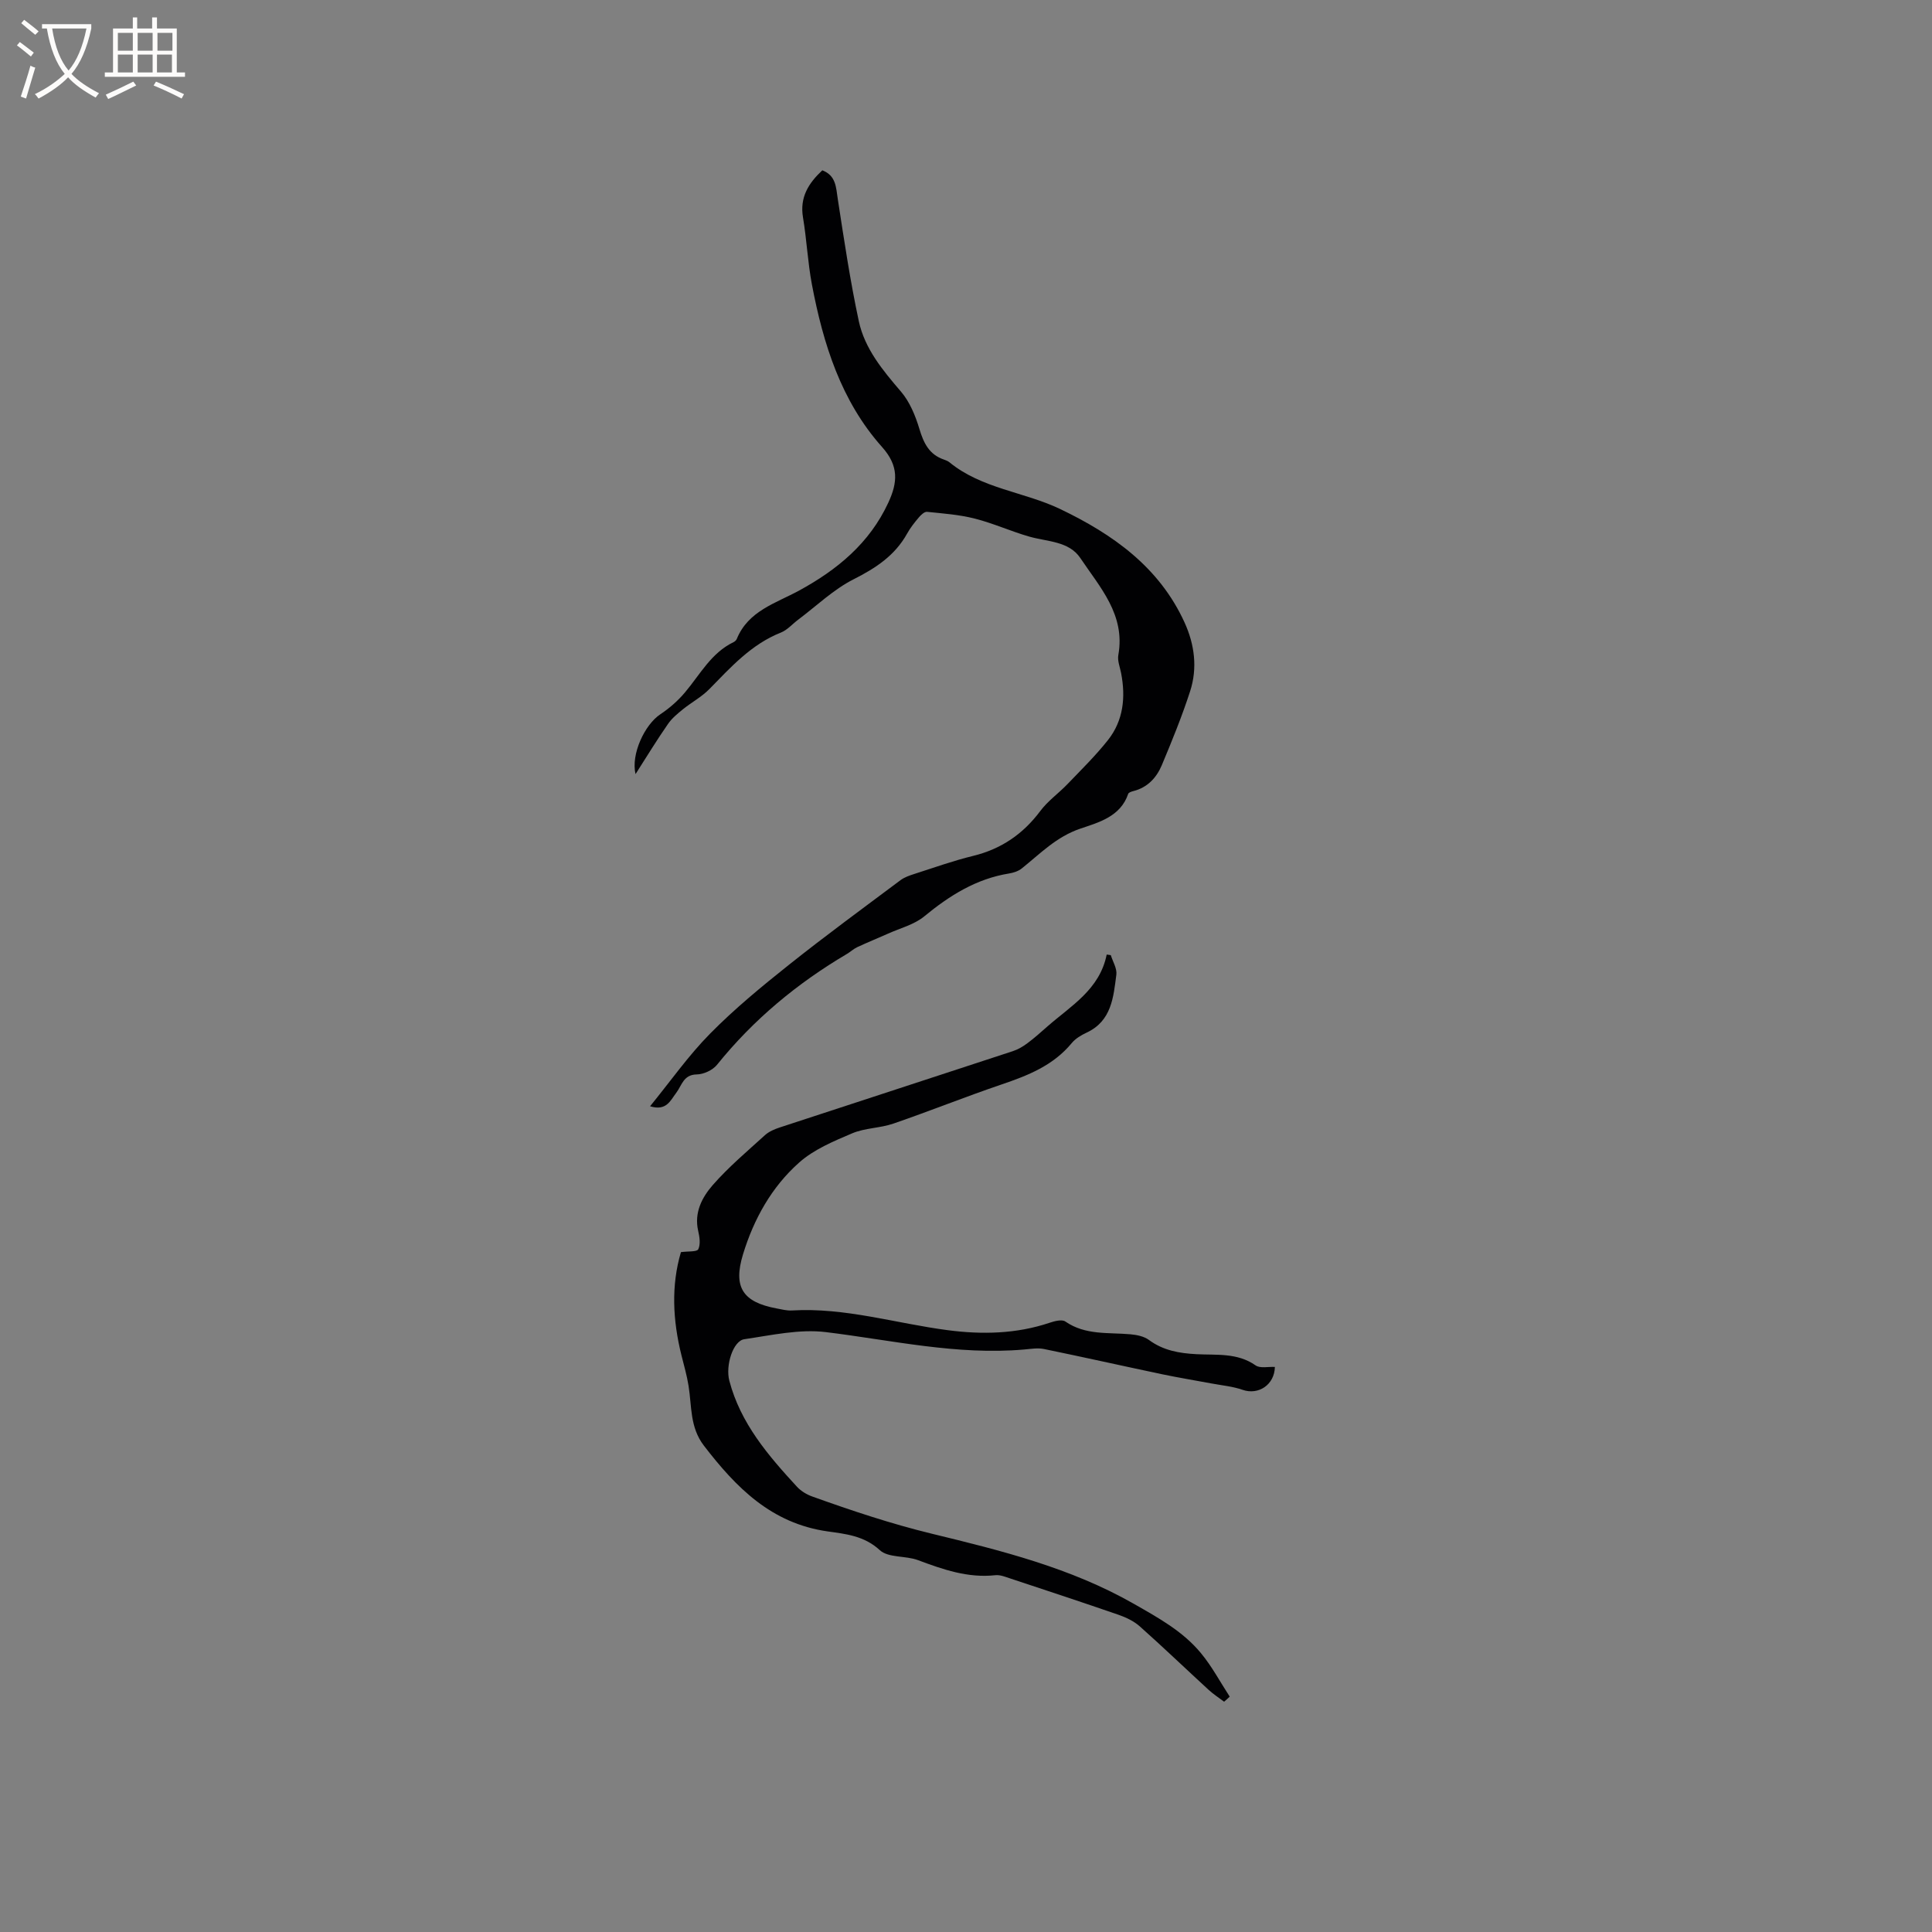 <svg enable-background="new 0 0 400 400" viewBox="0 0 400 400" xmlns="http://www.w3.org/2000/svg"><rect x="0" y="0" width="400" height="400" fill="#808080" stroke="none"/><path d="m131.58 160.27c-.98-4.14 1.91-10.25 5.14-12.39 1.88-1.25 3.66-2.81 5.11-4.54 3.12-3.7 5.41-8.16 10.04-10.39.27-.13.56-.39.67-.66 2.38-5.83 8.06-7.38 12.91-10.02 7.88-4.3 14.57-9.79 18.46-18.19 1.94-4.18 2.23-7.59-1.28-11.52-8.51-9.53-12.21-21.4-14.54-33.7-.86-4.57-1.07-9.26-1.84-13.85-.7-4.17 1.15-7.08 4-9.75 2.86 1.1 2.83 3.53 3.21 5.99 1.3 8.44 2.56 16.91 4.35 25.26 1.23 5.7 4.95 10.16 8.72 14.56 1.82 2.12 3 5 3.82 7.73.88 2.94 2.03 5.31 5.08 6.35.4.14.82.3 1.14.56 6.71 5.49 15.46 6.1 22.95 9.69 10.89 5.22 20.49 12 25.72 23.46 2.09 4.57 2.72 9.45 1.16 14.26-1.68 5.19-3.75 10.26-5.86 15.3-1.09 2.59-2.95 4.62-5.87 5.36-.4.1-.99.29-1.09.58-1.59 4.72-6.12 5.91-9.88 7.19-4.98 1.68-8.32 5.18-12.14 8.24-.7.57-1.71.9-2.62 1.05-6.82 1.1-12.35 4.57-17.59 8.89-2.09 1.72-5 2.44-7.54 3.59-2.1.94-4.23 1.8-6.31 2.77-.76.35-1.4.96-2.12 1.39-10.31 6.08-19.38 13.6-26.92 22.96-.9 1.12-2.77 1.99-4.21 2.01-2.75.04-3.08 2.26-4.21 3.76-1.25 1.65-2.06 3.87-5.45 2.83 4.24-5.2 7.95-10.51 12.45-15.06 5.05-5.12 10.65-9.73 16.29-14.22 7.56-6.02 15.37-11.74 23.11-17.53.82-.61 1.87-.97 2.87-1.29 4.03-1.29 8.03-2.73 12.14-3.73 5.83-1.42 10.35-4.51 13.94-9.31 1.56-2.09 3.8-3.66 5.63-5.57 2.85-2.97 5.81-5.87 8.36-9.09 3.22-4.07 3.7-8.89 2.73-13.9-.24-1.24-.79-2.56-.57-3.74 1.49-8.32-3.81-14-7.86-20.05-2.36-3.53-6.83-3.38-10.57-4.45-3.81-1.09-7.46-2.76-11.29-3.73-3.21-.82-6.57-1.06-9.89-1.4-.53-.05-1.27.64-1.7 1.16-.89 1.05-1.76 2.15-2.42 3.34-2.53 4.55-6.48 7.14-11.07 9.46-4.18 2.11-7.7 5.53-11.5 8.38-1.19.89-2.23 2.12-3.55 2.65-6.14 2.43-10.37 7.16-14.82 11.7-1.59 1.63-3.69 2.74-5.48 4.19-1.12.91-2.29 1.87-3.09 3.04-2.29 3.29-4.36 6.69-6.72 10.38z" fill="#010103"/><path d="m253.44 352.32c-1.07-.81-2.21-1.54-3.19-2.44-4.76-4.37-9.43-8.85-14.26-13.15-1.2-1.07-2.8-1.84-4.34-2.38-7.49-2.59-15.01-5.07-22.53-7.56-.99-.33-2.07-.77-3.05-.66-5.68.62-10.82-1.18-16.01-3.12-2.57-.96-6.15-.44-7.91-2.07-3.24-3-7.15-3.36-10.81-3.88-11.65-1.66-18.93-9.07-25.61-17.76-2.92-3.81-2.49-8.14-3.17-12.36-.34-2.16-.96-4.28-1.49-6.41-1.78-7.19-2.14-14.36-.09-21.29 1.48-.21 3.31-.02 3.59-.6.5-1.03.27-2.56-.02-3.8-.87-3.8.81-6.96 3.03-9.5 3.27-3.73 7.11-6.97 10.8-10.32.82-.75 1.97-1.23 3.05-1.59 16.08-5.28 32.18-10.51 48.27-15.8 1.07-.35 2.1-.96 3.01-1.64 1.44-1.07 2.79-2.28 4.14-3.47 4.88-4.28 10.83-7.65 12.28-14.89.28.04.57.08.85.12.41 1.35 1.31 2.76 1.15 4.03-.61 4.67-.97 9.59-6.15 12.01-1.13.53-2.32 1.23-3.1 2.18-3.83 4.64-9.05 6.7-14.53 8.56-7.51 2.55-14.88 5.52-22.39 8.1-2.75.95-5.87.89-8.52 2.01-3.84 1.63-7.92 3.33-10.97 6.04-5.71 5.06-9.41 11.71-11.64 19.02-2.08 6.82-.04 9.89 6.96 11.2 1.04.19 2.11.48 3.14.42 11.05-.66 21.58 2.69 32.37 4.09 7.02.91 14.12.77 20.99-1.54 1.03-.35 2.56-.75 3.27-.27 4.16 2.88 8.9 2.24 13.49 2.65 1.31.12 2.81.42 3.82 1.17 2.97 2.19 6.27 2.76 9.84 2.95 4.15.22 8.46-.34 12.25 2.32.94.66 2.64.24 3.99.32-.08 3.71-3.41 5.88-6.68 4.74-2.03-.71-4.25-.91-6.39-1.31-3.41-.64-6.85-1.2-10.25-1.91-8.16-1.72-16.3-3.55-24.48-5.23-1.31-.27-2.74-.02-4.11.1-13.9 1.22-27.39-1.93-41.04-3.6-5.5-.67-11.29.65-16.9 1.47-2.33.34-3.93 5.44-3.1 8.59 2.31 8.81 8.03 15.47 14 21.95.83.9 2.02 1.62 3.18 2.03 8.15 2.92 16.31 5.65 24.79 7.71 14.32 3.48 28.68 7.03 41.79 14.51 5.13 2.93 10.13 5.67 13.87 10.19 2.29 2.76 4 6 5.97 9.02-.37.37-.77.71-1.16 1.05z" fill="#010103"/><g fill="#fcfbfa"><path d="m6.4 11.7c-1-.8-1.9-1.6-2.9-2.3l.6-.7c.9.7 1.9 1.4 2.9 2.2zm-2.1 8.3c.7-2.1 1.4-4.2 2-6.4.2.1.6.3 1 .4-.7 2.3-1.3 4.4-1.9 6.4zm3-12.8c-1.1-.9-2.1-1.7-2.9-2.4l.6-.7c1 .8 2 1.5 3 2.4zm1.4-1.3v-.9h10.2v.9c-.9 4.2-2.3 7.3-4.1 9.4 1.3 1.4 3.2 2.7 5.7 4-.2.2-.4.5-.7.9-2.5-1.4-4.4-2.7-5.7-4.2-1.4 1.5-3.5 3-6.1 4.4 0 0 0 0-.1-.1-.3-.4-.5-.7-.7-.8 2.7-1.3 4.7-2.8 6.2-4.2-1.8-2.2-3-5.3-3.7-9.4zm9.2 0h-7.1c.6 3.8 1.7 6.7 3.4 8.7 1.7-2 2.9-4.8 3.7-8.7z"/><path d="m31.6 3.6h.9v2.3h4.1v9.1h1.7v.9h-16.6v-.9h1.7v-9.1h4.1v-2.3h.9v2.3h3.1v-2.3zm-4 13.3.6.8c-1.9.9-3.8 1.9-5.8 2.8-.2-.3-.3-.6-.5-.9 2-.9 3.9-1.8 5.7-2.7zm-3.2-10.1v3.7h3.1v-3.7zm0 4.5v3.7h3.1v-3.7zm4.1-4.5v3.7h3.1v-3.7zm0 4.5v3.7h3.1v-3.7zm9.1 9.1c-2.1-1.1-4.1-2-5.8-2.7l.5-.8c2.2.9 4.1 1.8 5.8 2.6zm-1.9-13.6h-3.1v3.7h3.1zm-3.2 4.5v3.7h3.1v-3.7z"/></g></svg>